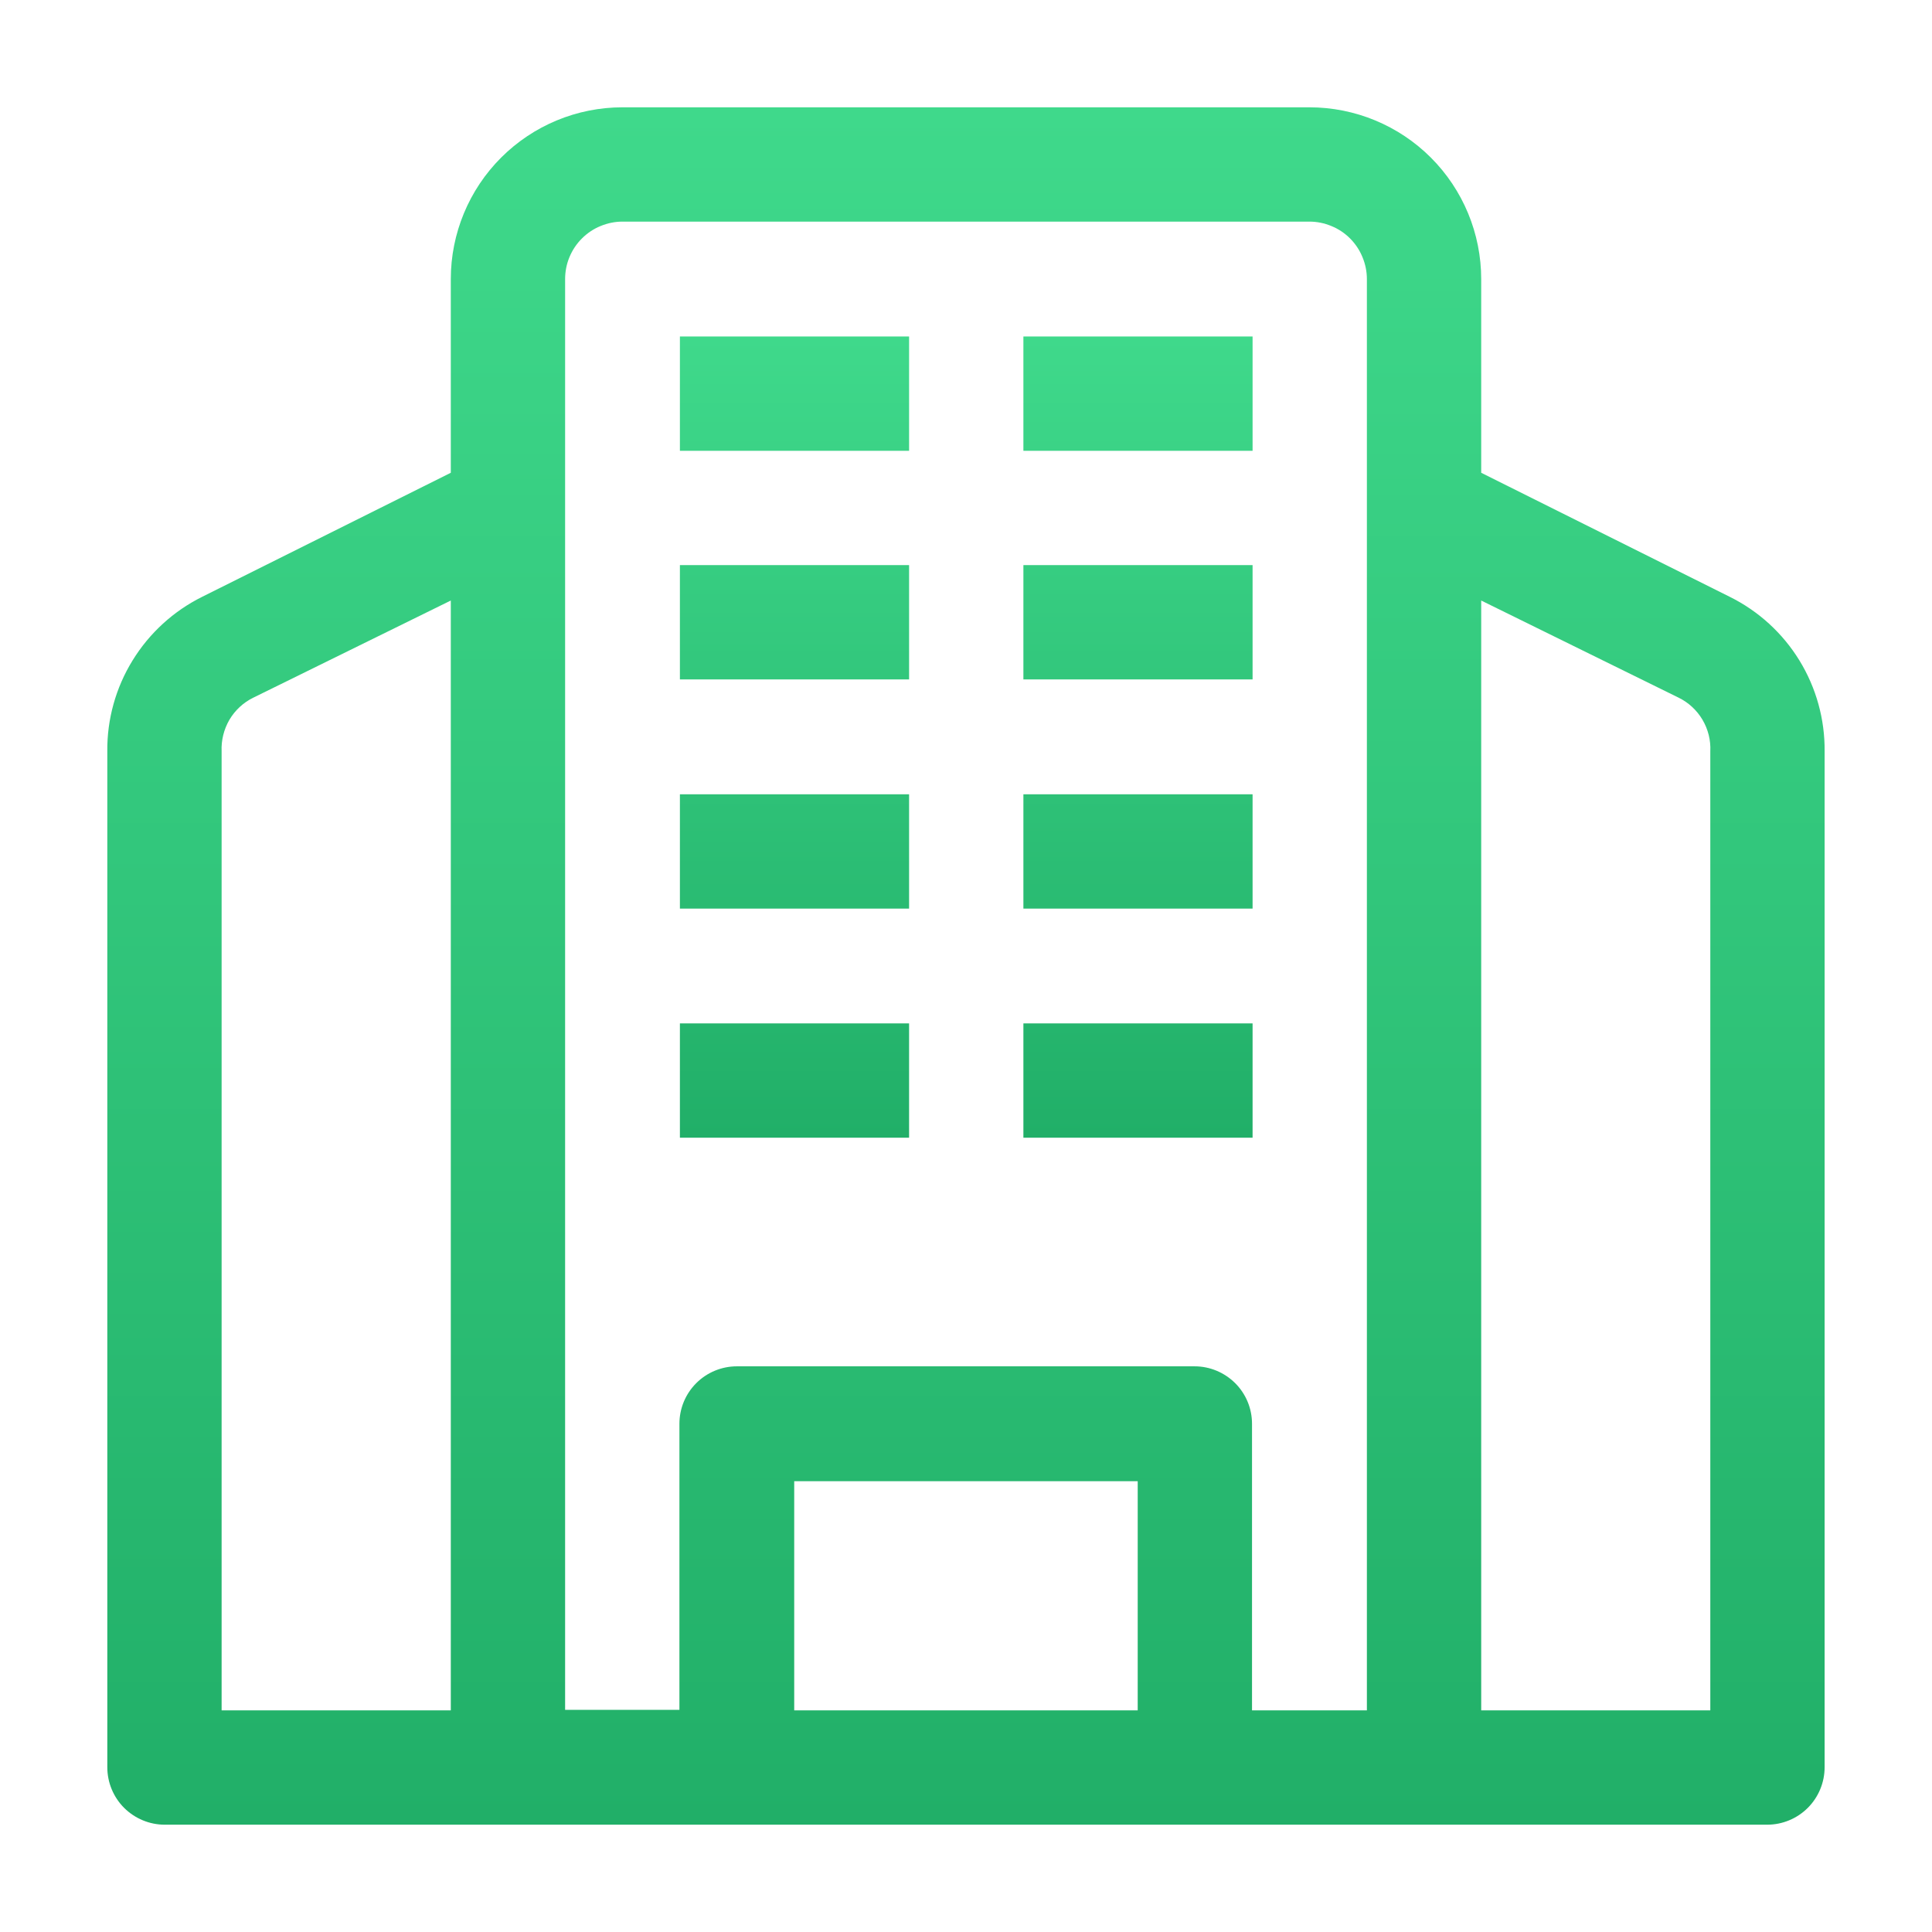 <svg width="24" height="24" viewBox="0 0 24 24" fill="none" xmlns="http://www.w3.org/2000/svg">
<path d="M21.486 7.413L18.4 5.873V3.467C18.4 2.901 18.175 2.358 17.775 1.958C17.375 1.558 16.832 1.333 16.266 1.333H7.733C7.167 1.333 6.625 1.558 6.225 1.958C5.825 2.358 5.6 2.901 5.6 3.467V5.873L2.513 7.413C2.156 7.59 1.856 7.864 1.647 8.204C1.438 8.543 1.329 8.935 1.333 9.333V21.953C1.333 22.142 1.408 22.324 1.542 22.458C1.676 22.591 1.857 22.667 2.046 22.667H21.953C22.142 22.667 22.324 22.591 22.457 22.458C22.591 22.324 22.666 22.142 22.666 21.953V9.333C22.67 8.935 22.561 8.543 22.353 8.204C22.144 7.864 21.844 7.59 21.486 7.413ZM5.6 21.247H2.753V9.333C2.747 9.196 2.781 9.06 2.85 8.941C2.92 8.823 3.023 8.727 3.146 8.667L5.6 7.46V21.247ZM14.133 21.247H9.866V18.4H14.133V21.247ZM16.98 21.247H15.553V17.687C15.553 17.497 15.478 17.316 15.344 17.182C15.21 17.049 15.029 16.973 14.84 16.973H9.153C8.964 16.973 8.782 17.049 8.649 17.182C8.515 17.316 8.44 17.497 8.44 17.687V21.24H7.02V3.467C7.02 3.373 7.038 3.28 7.074 3.194C7.11 3.107 7.162 3.029 7.229 2.962C7.295 2.896 7.374 2.843 7.46 2.808C7.547 2.772 7.639 2.753 7.733 2.753H16.266C16.36 2.753 16.453 2.772 16.539 2.808C16.626 2.843 16.705 2.896 16.771 2.962C16.837 3.029 16.89 3.107 16.925 3.194C16.961 3.28 16.98 3.373 16.98 3.467V21.247ZM21.246 21.247H18.4V7.46L20.853 8.667C20.976 8.727 21.079 8.823 21.149 8.941C21.219 9.06 21.253 9.196 21.246 9.333V21.247Z" fill="url(#paint0_linear_5602_239)"/>
<path d="M12.713 12.713H15.56V14.133H12.713V12.713ZM8.446 12.713H11.293V14.133H8.446V12.713ZM12.713 9.867H15.56V11.287H12.713V9.867ZM8.446 9.867H11.293V11.287H8.446V9.867ZM12.713 7.02H15.56V8.44H12.713V7.02ZM8.446 7.02H11.293V8.44H8.446V7.02ZM12.713 4.18H15.56V5.6H12.713V4.18ZM8.446 4.18H11.293V5.6H8.446V4.18Z" fill="url(#paint1_linear_5602_239)"/>
<defs>
<linearGradient id="paint0_linear_5602_239" x1="12" y1="1.333" x2="12" y2="22.667" gradientUnits="userSpaceOnUse">
<stop stop-color="#3FD98B"/>
<stop offset="1" stop-color="#21AF68"/>
</linearGradient>
<linearGradient id="paint1_linear_5602_239" x1="12.003" y1="4.18" x2="12.003" y2="14.133" gradientUnits="userSpaceOnUse">
<stop stop-color="#3FD98B"/>
<stop offset="1" stop-color="#21AF68"/>
</linearGradient>
</defs>
</svg>

